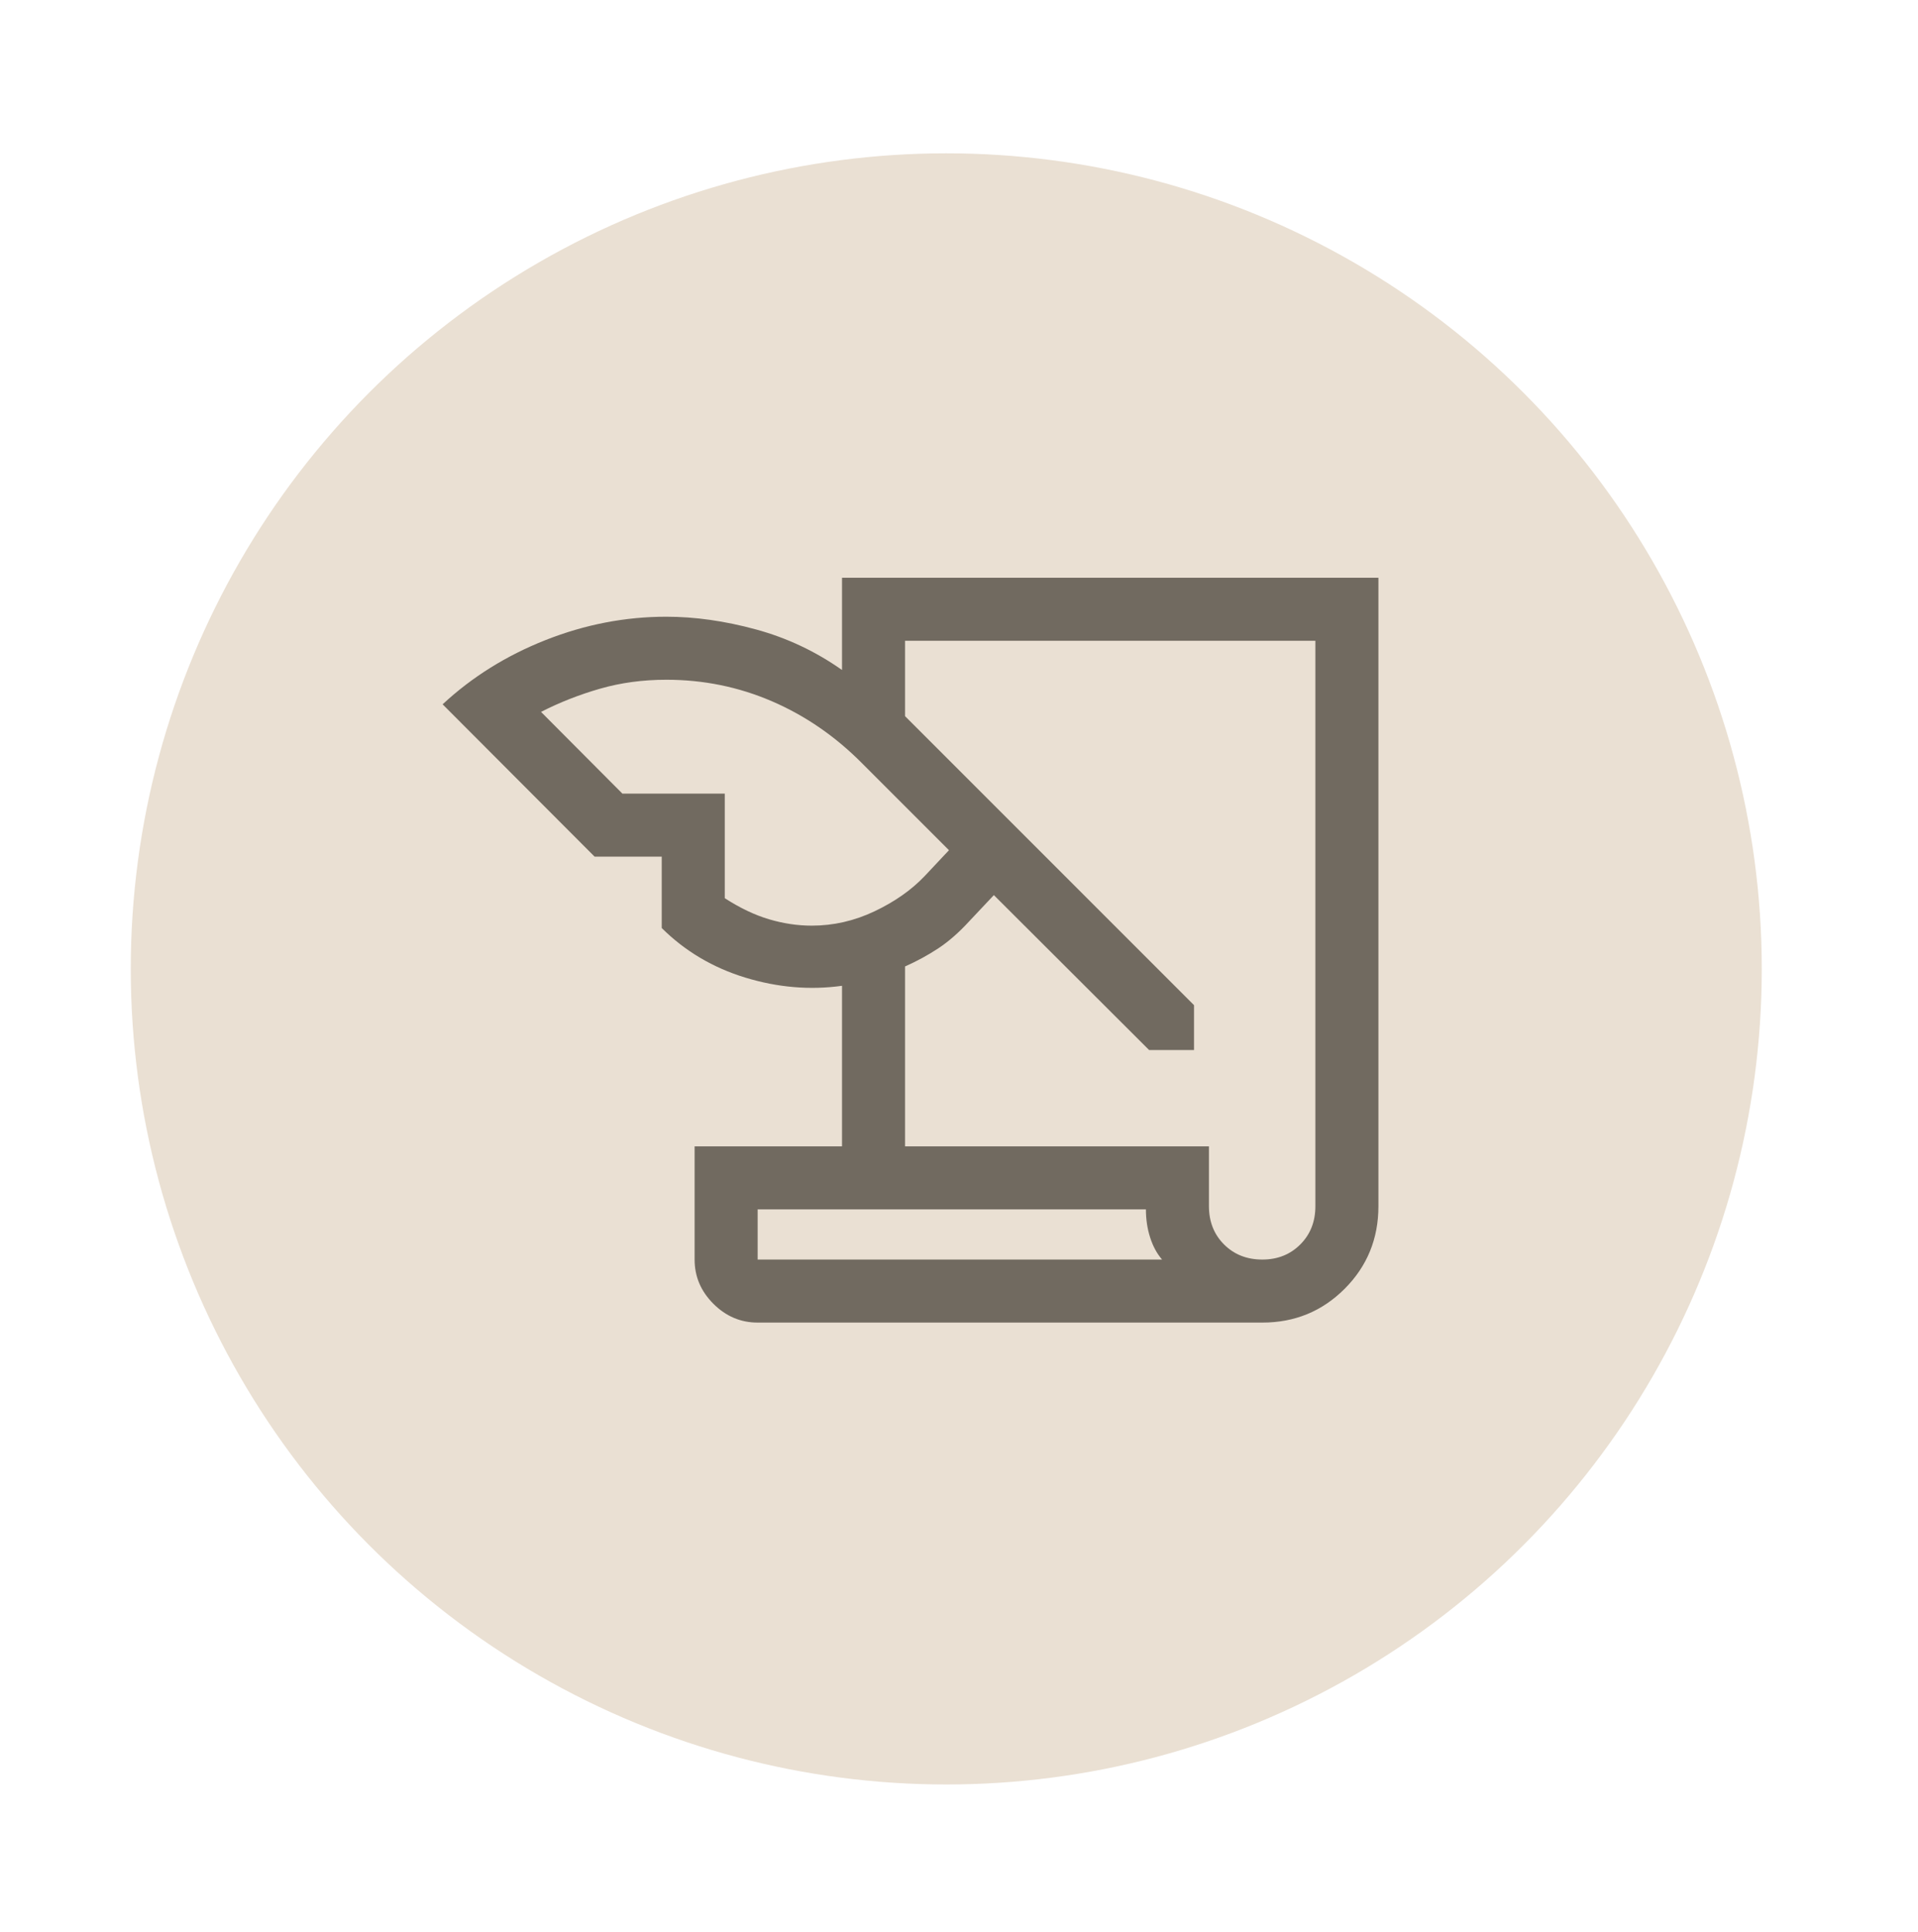 <svg width="274" height="276" viewBox="0 0 274 276" fill="none" xmlns="http://www.w3.org/2000/svg">
<g filter="url(#filter0_dd_96_223)">
<circle cx="136.5" cy="135.5" r="116.5" fill="#EAE0D3"/>
</g>
<path d="M108.235 188.922C105.811 188.922 103.704 188.028 101.914 186.238C100.124 184.449 99.23 182.343 99.23 179.919V163.748H120.289V140.814C115.717 141.448 111.114 141.059 106.48 139.646C101.848 138.232 97.866 135.871 94.534 132.564V122.365H84.943L63.231 100.607C67.439 96.697 72.352 93.634 77.968 91.418C83.585 89.202 89.325 88.094 95.188 88.094C99.274 88.094 103.535 88.698 107.971 89.904C112.406 91.11 116.512 93.044 120.289 95.705V82.526H196.917V172.292C196.917 176.944 195.308 180.879 192.09 184.097C188.873 187.314 184.954 188.922 180.333 188.922H108.235ZM129.292 163.748H172.706V172.292C172.706 174.5 173.425 176.324 174.863 177.762C176.301 179.2 178.124 179.919 180.333 179.919C182.51 179.919 184.318 179.2 185.756 177.762C187.193 176.324 187.912 174.5 187.912 172.292V91.529H129.292V102.299L170.574 143.581V149.993H164.161L141.981 127.859L138.438 131.621C136.985 133.205 135.527 134.481 134.065 135.448C132.604 136.417 131.013 137.284 129.292 138.05V163.748ZM88.911 113.36H103.539V128.301C105.722 129.709 107.837 130.715 109.883 131.318C111.929 131.922 113.955 132.223 115.962 132.223C119.064 132.223 122.057 131.539 124.94 130.17C127.823 128.801 130.209 127.125 132.096 125.141L135.568 121.446L123.156 109.034C119.329 105.178 115.037 102.225 110.282 100.174C105.526 98.123 100.495 97.097 95.188 97.097C91.842 97.097 88.686 97.523 85.72 98.375C82.755 99.227 79.944 100.332 77.289 101.691L88.911 113.36ZM163.703 172.752H108.235V179.919H166.009C165.273 179.067 164.705 178.017 164.305 176.768C163.903 175.518 163.703 174.18 163.703 172.752Z" fill="#3E382F" fill-opacity="0.7"/>
<defs>
<filter id="filter0_dd_96_223" x="0.118" y="0.337" width="273.182" height="274.963" filterUnits="userSpaceOnUse" color-interpolation-filters="sRGB">
<feFlood flood-opacity="0" result="BackgroundImageFix"/>
<feColorMatrix in="SourceAlpha" type="matrix" values="0 0 0 0 0 0 0 0 0 0 0 0 0 0 0 0 0 0 127 0" result="hardAlpha"/>
<feOffset dx="-7.319" dy="-6.099"/>
<feGaussianBlur stdDeviation="6.282"/>
<feComposite in2="hardAlpha" operator="out"/>
<feColorMatrix type="matrix" values="0 0 0 0 1 0 0 0 0 1 0 0 0 0 1 0 0 0 0.4 0"/>
<feBlend mode="normal" in2="BackgroundImageFix" result="effect1_dropShadow_96_223"/>
<feColorMatrix in="SourceAlpha" type="matrix" values="0 0 0 0 0 0 0 0 0 0 0 0 0 0 0 0 0 0 127 0" result="hardAlpha"/>
<feOffset dx="6" dy="9"/>
<feGaussianBlur stdDeviation="7.15"/>
<feComposite in2="hardAlpha" operator="out"/>
<feColorMatrix type="matrix" values="0 0 0 0 0 0 0 0 0 0 0 0 0 0 0 0 0 0 0.2 0"/>
<feBlend mode="normal" in2="effect1_dropShadow_96_223" result="effect2_dropShadow_96_223"/>
<feBlend mode="normal" in="SourceGraphic" in2="effect2_dropShadow_96_223" result="shape"/>
</filter>
</defs>
</svg>
